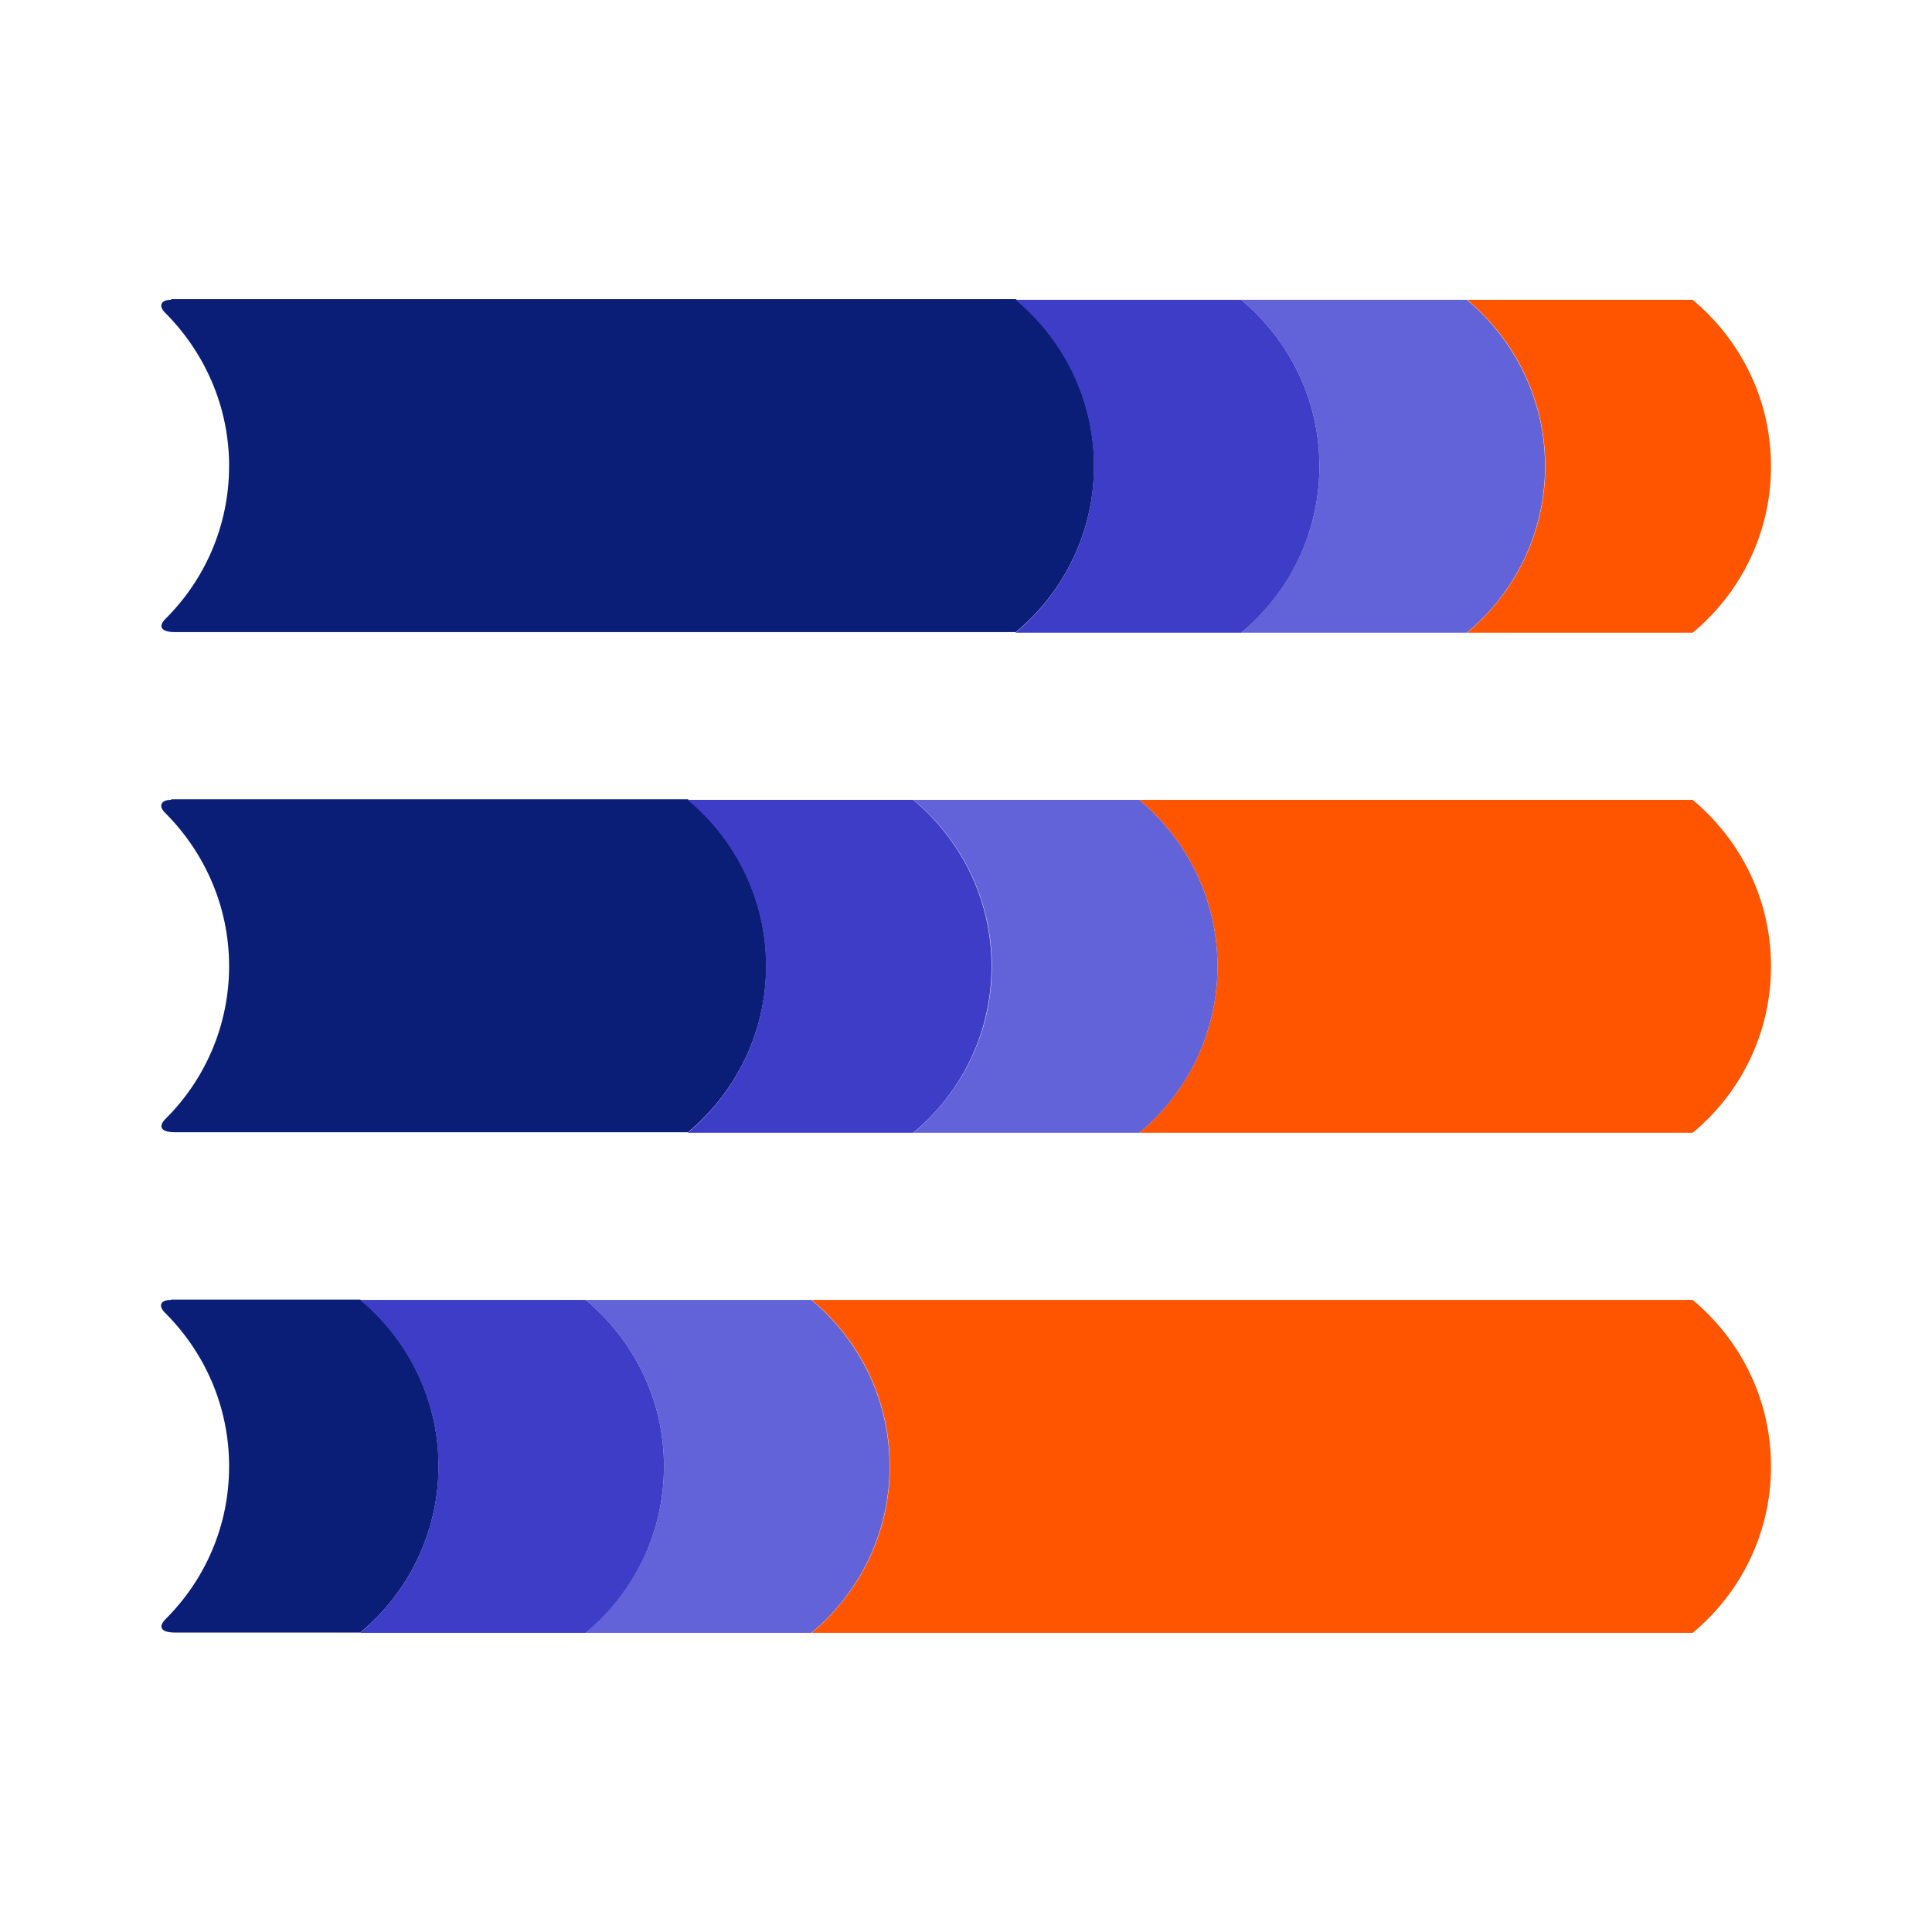 <svg xmlns="http://www.w3.org/2000/svg" width="24" height="24" viewBox="0 0 24 24" fill="none"><rect width="24" height="24" fill="none"/>
<path d="M2.124 3.724C1.999 3.724 1.963 3.802 2.054 3.888C2.54 4.376 2.846 5.047 2.846 5.788C2.846 6.53 2.544 7.201 2.058 7.685C1.963 7.778 1.995 7.852 2.172 7.852H12.62C13.211 7.361 13.591 6.615 13.591 5.784C13.591 4.953 13.211 4.212 12.62 3.716H2.129L2.124 3.724Z" fill="#0A1E78"/>
<path d="M2.124 9.936C1.999 9.936 1.963 10.014 2.054 10.1C2.54 10.588 2.846 11.259 2.846 12.001C2.846 12.742 2.544 13.413 2.058 13.897C1.963 13.991 1.995 14.065 2.172 14.065H8.546C9.138 13.573 9.518 12.828 9.518 11.997C9.518 11.165 9.138 10.424 8.546 9.929H2.129L2.124 9.936Z" fill="#0A1E78"/>
<path d="M2.124 16.148C1.991 16.148 1.959 16.222 2.058 16.316C2.543 16.803 2.846 17.471 2.846 18.216C2.846 18.961 2.543 19.628 2.058 20.112C1.963 20.206 1.995 20.28 2.171 20.28H4.476C5.068 19.788 5.448 19.043 5.448 18.212C5.448 17.381 5.068 16.639 4.476 16.144H2.128L2.124 16.148Z" fill="#0A1E78"/>
<path d="M21.027 3.724H18.225C18.817 4.22 19.196 4.957 19.196 5.792C19.196 6.627 18.817 7.365 18.225 7.86H21.027C21.619 7.369 22 6.627 22 5.792C22 4.957 21.619 4.22 21.027 3.724Z" fill="#FF5500"/>
<path d="M18.221 3.724H15.418C16.01 4.22 16.39 4.957 16.39 5.792C16.39 6.627 16.01 7.365 15.418 7.86H18.221C18.813 7.369 19.193 6.627 19.193 5.792C19.193 4.957 18.813 4.22 18.221 3.724Z" fill="#6262D9"/>
<path d="M21.027 9.936H14.152C14.744 10.432 15.124 11.169 15.124 12.004C15.124 12.839 14.744 13.577 14.152 14.072H21.027C21.62 13.581 22 12.839 22 12.004C22 11.169 21.62 10.432 21.027 9.936Z" fill="#FF5500"/>
<path d="M14.152 9.936H11.348C11.94 10.432 12.321 11.169 12.321 12.004C12.321 12.839 11.94 13.577 11.348 14.072H14.152C14.744 13.581 15.124 12.839 15.124 12.004C15.124 11.169 14.744 10.432 14.152 9.936Z" fill="#6262D9"/>
<path d="M15.418 3.724H12.615C13.207 4.22 13.588 4.957 13.588 5.792C13.588 6.627 13.207 7.365 12.615 7.86H15.418C16.01 7.369 16.39 6.627 16.39 5.792C16.39 4.957 16.01 4.22 15.418 3.724Z" fill="#3D3DC7"/>
<path d="M11.345 9.936H8.542C9.134 10.432 9.515 11.169 9.515 12.004C9.515 12.839 9.134 13.577 8.542 14.072H11.345C11.937 13.581 12.317 12.839 12.317 12.004C12.317 11.169 11.937 10.432 11.345 9.936Z" fill="#3D3DC7"/>
<path d="M21.027 16.148H10.083C10.675 16.643 11.054 17.381 11.054 18.216C11.054 19.051 10.675 19.788 10.083 20.284H21.027C21.62 19.792 22 19.051 22 18.216C22 17.381 21.62 16.643 21.027 16.148Z" fill="#FF5500"/>
<path d="M10.079 16.148H7.276C7.867 16.643 8.248 17.381 8.248 18.216C8.248 19.051 7.867 19.788 7.276 20.284H10.079C10.671 19.792 11.051 19.051 11.051 18.216C11.051 17.381 10.671 16.643 10.079 16.148Z" fill="#6262D9"/>
<path d="M7.276 16.148H4.473C5.065 16.643 5.446 17.381 5.446 18.216C5.446 19.051 5.065 19.788 4.473 20.284H7.276C7.868 19.792 8.248 19.051 8.248 18.216C8.248 17.381 7.867 16.643 7.276 16.148Z" fill="#3D3DC7"/>
</svg>
